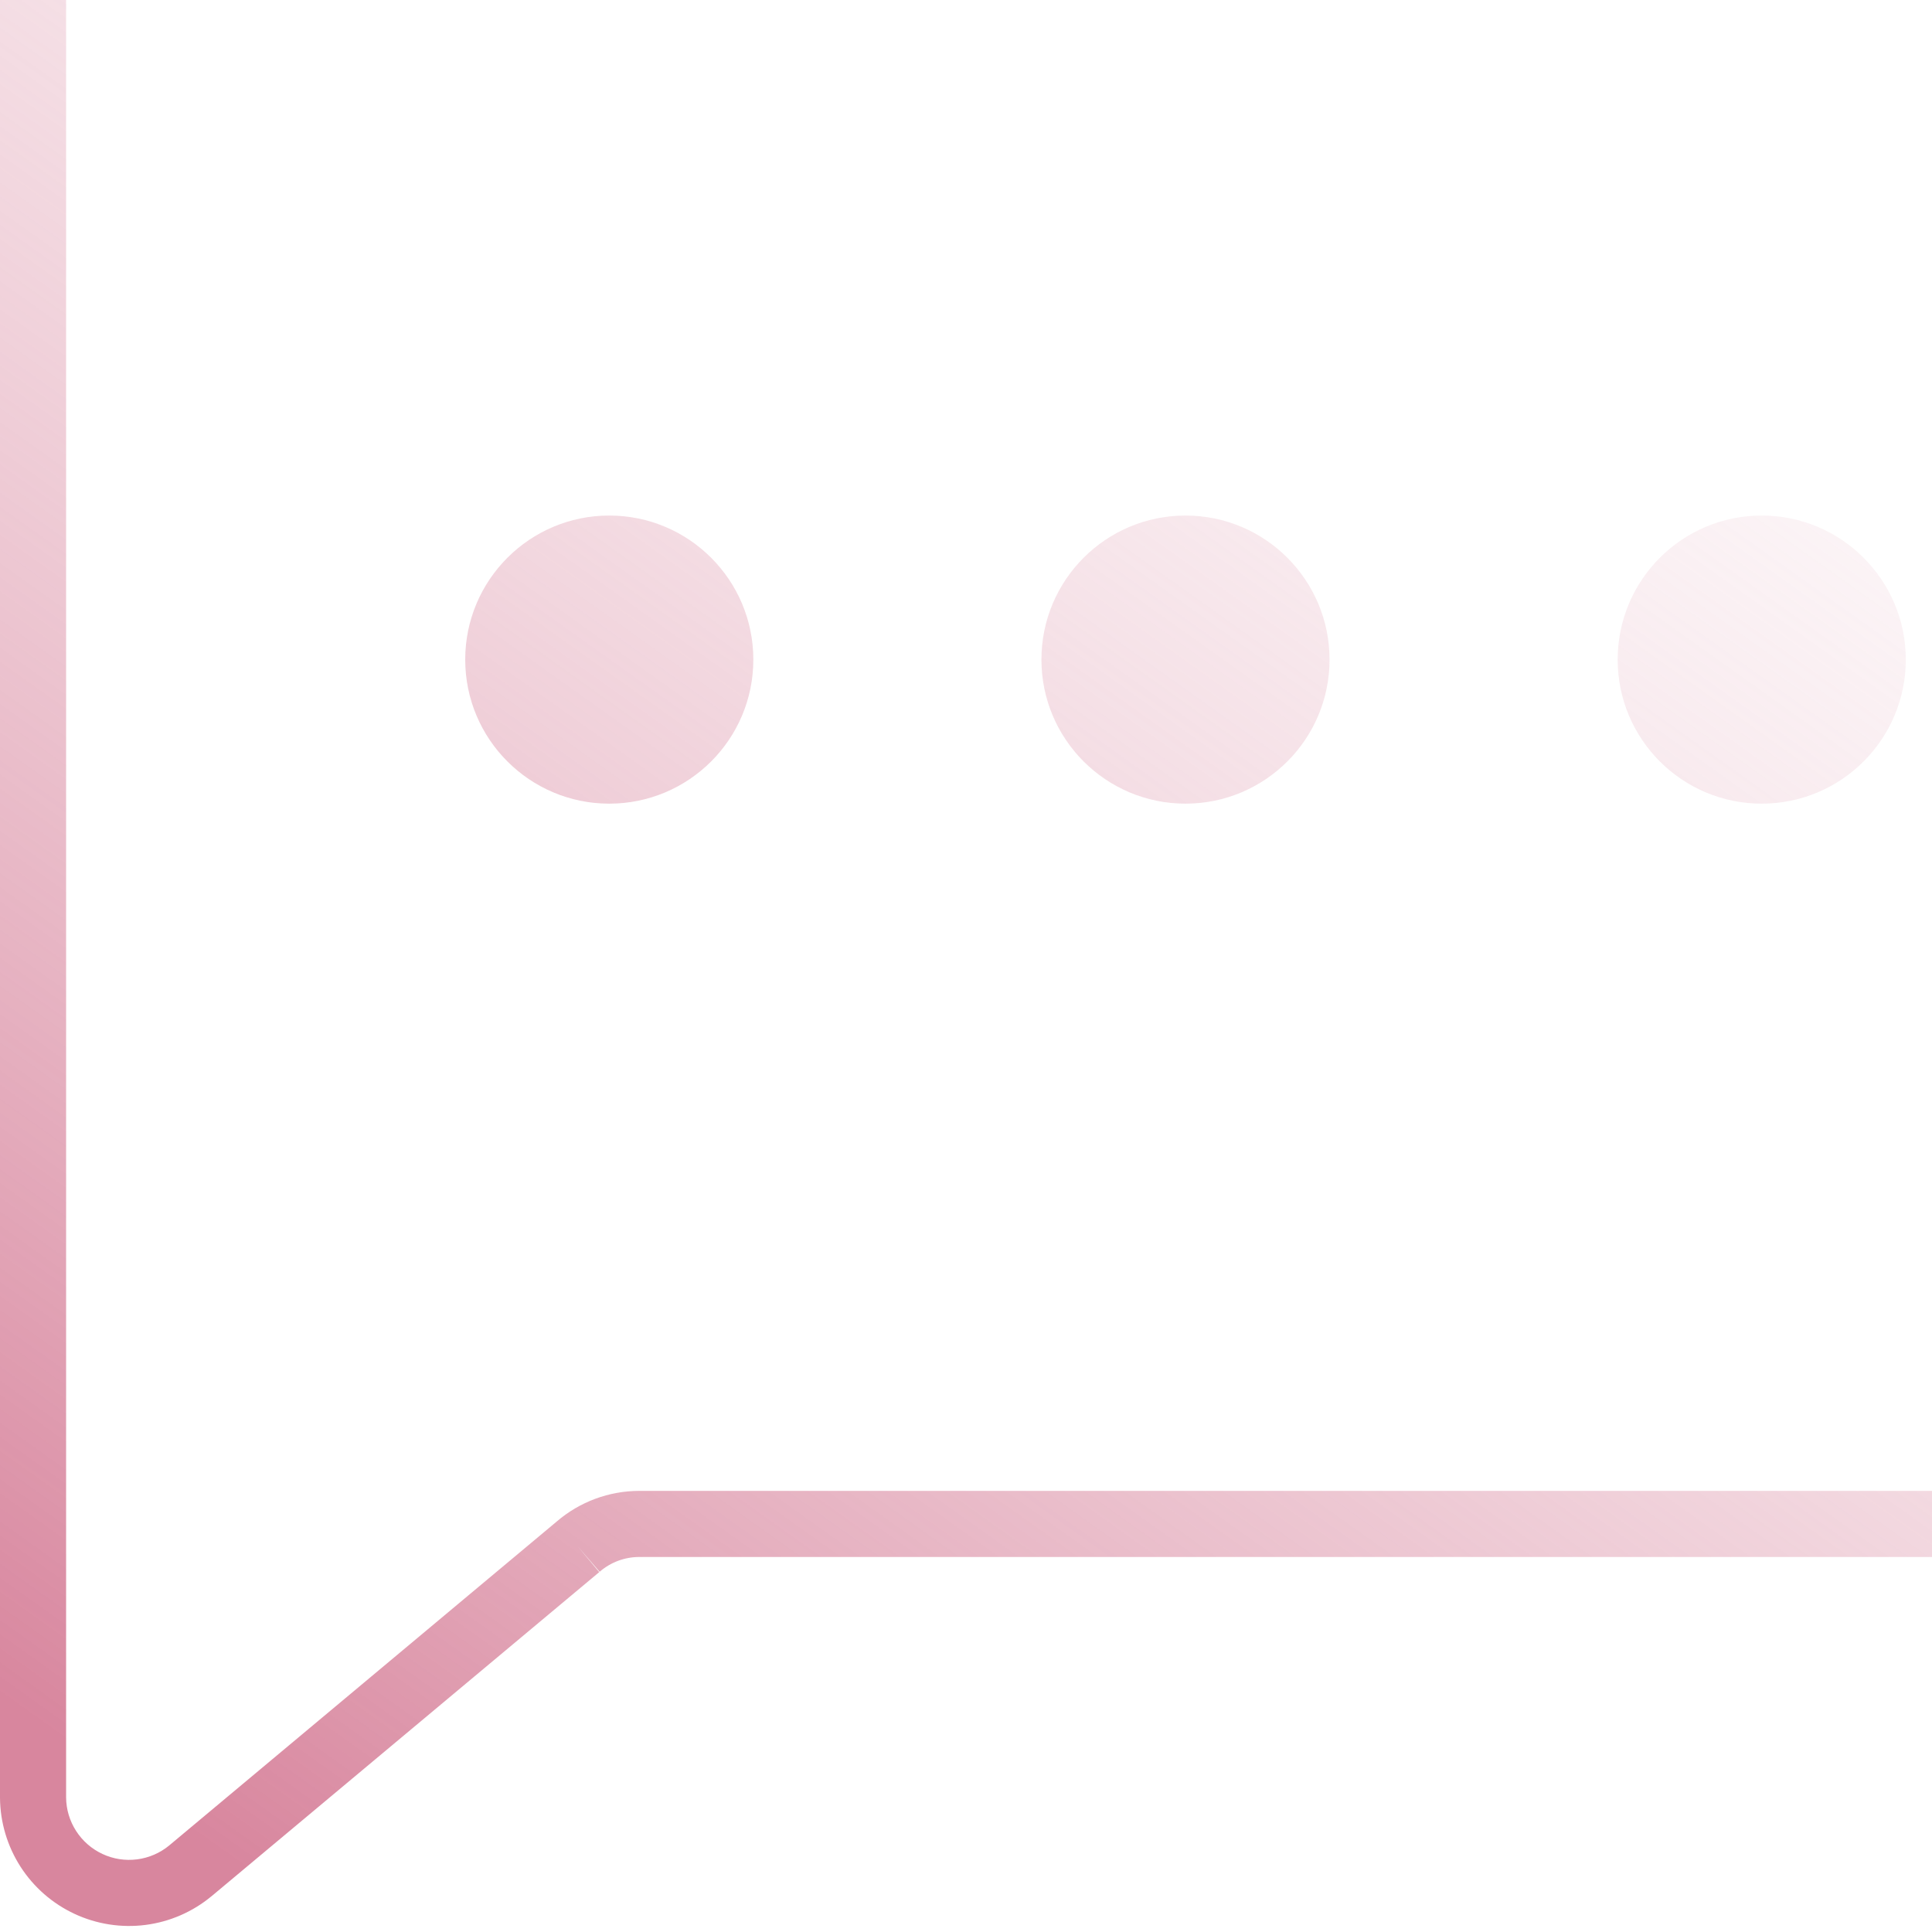 <svg width="65" height="65" viewBox="0 0 65 65" fill="none" xmlns="http://www.w3.org/2000/svg">
<path d="M44.731 22.192C44.731 24.868 42.561 27.038 39.885 27.038C37.208 27.038 35.038 24.868 35.038 22.192C35.038 19.515 37.208 17.345 39.885 17.345C42.561 17.345 44.731 19.515 44.731 22.192Z" fill="url(#paint0_linear_4959_19548)"/>
<path d="M20.498 27.038C23.175 27.038 25.345 24.868 25.345 22.192C25.345 19.515 23.175 17.345 20.498 17.345C17.822 17.345 15.652 19.515 15.652 22.192C15.652 24.868 17.822 27.038 20.498 27.038Z" fill="url(#paint1_linear_4959_19548)"/>
<path d="M64.118 22.192C64.118 24.868 61.948 27.038 59.271 27.038C56.594 27.038 54.425 24.868 54.425 22.192C54.425 19.515 56.594 17.345 59.271 17.345C61.948 17.345 64.118 19.515 64.118 22.192Z" fill="url(#paint2_linear_4959_19548)"/>
<path fill-rule="evenodd" clip-rule="evenodd" d="M20.161 52.892L19.448 52.039L20.175 52.88C20.546 52.559 21.019 52.383 21.508 52.383H75.427C76.578 52.383 77.683 51.925 78.498 51.111C79.312 50.297 79.769 49.192 79.769 48.04V-3.657C79.769 -4.809 79.312 -5.914 78.498 -6.728C77.683 -7.542 76.578 -8 75.427 -8H4.343C3.191 -8 2.086 -7.542 1.272 -6.728C0.458 -5.914 0 -4.809 0 -3.657V60.48L3.49225e-05 60.489C0.007 61.31 0.246 62.112 0.69 62.803C1.134 63.494 1.765 64.044 2.51 64.391C3.254 64.738 4.081 64.866 4.896 64.762C5.711 64.657 6.479 64.324 7.111 63.8L7.116 63.797L20.161 52.892ZM2.844 -5.156C3.242 -5.553 3.781 -5.776 4.343 -5.776H75.427C75.989 -5.776 76.528 -5.553 76.925 -5.156C77.323 -4.758 77.546 -4.219 77.546 -3.657V48.04C77.546 48.602 77.323 49.141 76.925 49.539C76.528 49.936 75.989 50.159 75.427 50.159H21.508C20.488 50.16 19.502 50.526 18.729 51.191L5.694 62.087L5.692 62.089C5.384 62.343 5.009 62.505 4.613 62.556C4.215 62.607 3.811 62.545 3.448 62.375C3.085 62.206 2.777 61.938 2.56 61.6C2.344 61.264 2.227 60.874 2.224 60.475V-3.657C2.224 -4.219 2.447 -4.758 2.844 -5.156Z" fill="url(#paint3_linear_4959_19548)"/>
<defs>
<linearGradient id="paint0_linear_4959_19548" x1="9.222" y1="63.688" x2="66.37" y2="-16.506" gradientUnits="userSpaceOnUse">
<stop stop-color="#D8869E"/>
<stop offset="1" stop-color="white" stop-opacity="0"/>
</linearGradient>
<linearGradient id="paint1_linear_4959_19548" x1="9.222" y1="63.688" x2="66.37" y2="-16.506" gradientUnits="userSpaceOnUse">
<stop stop-color="#D8869E"/>
<stop offset="1" stop-color="white" stop-opacity="0"/>
</linearGradient>
<linearGradient id="paint2_linear_4959_19548" x1="9.222" y1="63.688" x2="66.37" y2="-16.506" gradientUnits="userSpaceOnUse">
<stop stop-color="#D8869E"/>
<stop offset="1" stop-color="white" stop-opacity="0"/>
</linearGradient>
<linearGradient id="paint3_linear_4959_19548" x1="9.222" y1="63.688" x2="66.37" y2="-16.506" gradientUnits="userSpaceOnUse">
<stop stop-color="#D8869E"/>
<stop offset="1" stop-color="white" stop-opacity="0"/>
</linearGradient>
</defs>
</svg>
